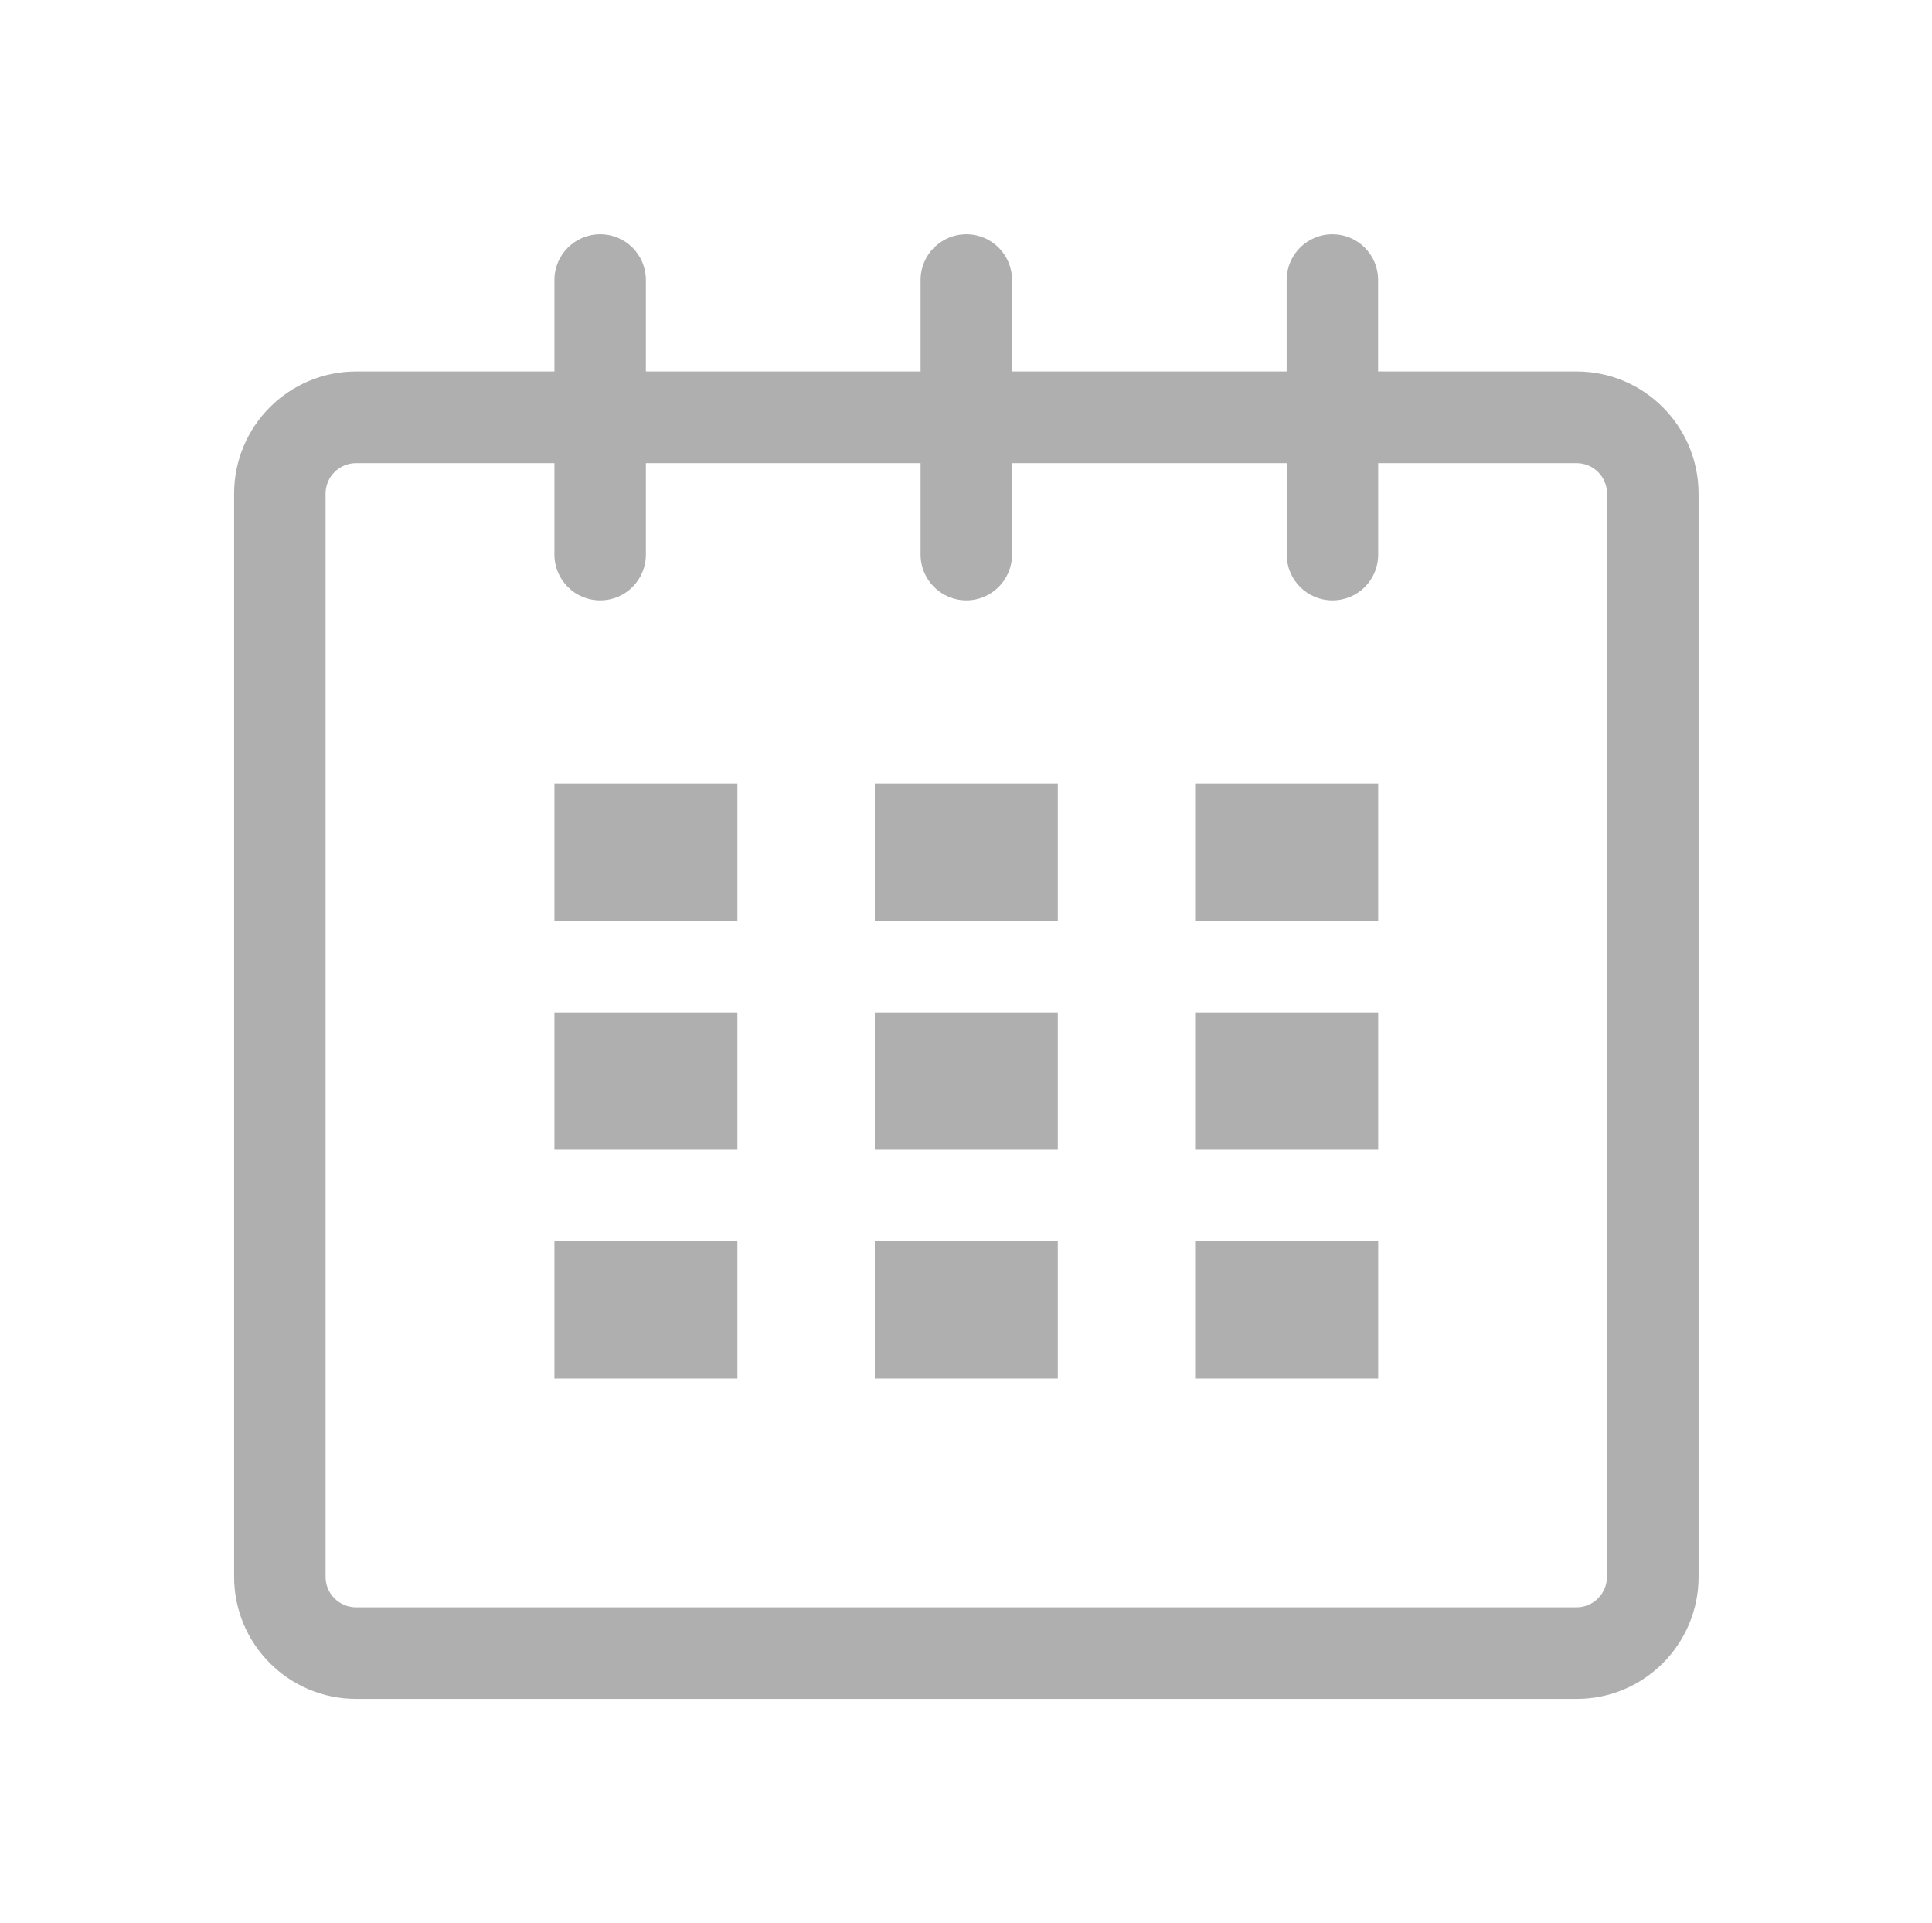 <?xml version="1.0" encoding="utf-8"?>
<!-- Generator: Adobe Illustrator 16.0.0, SVG Export Plug-In . SVG Version: 6.00 Build 0)  -->
<!DOCTYPE svg PUBLIC "-//W3C//DTD SVG 1.1//EN" "http://www.w3.org/Graphics/SVG/1.1/DTD/svg11.dtd">
<svg version="1.1" id="Layer_1" xmlns="http://www.w3.org/2000/svg" xmlns:xlink="http://www.w3.org/1999/xlink" x="0px" y="0px"
	 width="21.992px" height="21.889px" viewBox="0 0 21.992 21.889" enable-background="new 0 0 21.992 21.889" xml:space="preserve">
<g id="calendar_1_">
	<path fill="#AFAFAF" d="M17.947,4.228h-2.26V3.186c0-0.287-0.23-0.52-0.521-0.52c-0.287,0-0.52,0.233-0.52,0.52v1.042H11.52V3.186
		c0-0.287-0.232-0.52-0.52-0.52c-0.288,0-0.521,0.233-0.521,0.52v1.042H7.352V3.186c0-0.287-0.232-0.52-0.52-0.52
		s-0.521,0.233-0.521,0.52v1.042H4.054c-0.767,0-1.389,0.622-1.389,1.39v12.329c0,0.766,0.622,1.389,1.389,1.389h13.894
		c0.766,0,1.387-0.623,1.387-1.389V5.618C19.334,4.85,18.713,4.228,17.947,4.228z M18.292,17.947c0,0.192-0.157,0.347-0.345,0.347
		H4.054c-0.192,0-0.348-0.154-0.348-0.347V5.618c0-0.192,0.156-0.347,0.348-0.347h2.257v1.042c0,0.287,0.233,0.52,0.521,0.52
		s0.52-0.233,0.52-0.52V5.271h3.127v1.042c0,0.287,0.234,0.52,0.521,0.52c0.287,0,0.52-0.233,0.52-0.52V5.271h3.127v1.042
		c0,0.287,0.232,0.52,0.52,0.52c0.291,0,0.521-0.233,0.521-0.52V5.271h2.26c0.188,0,0.345,0.155,0.345,0.347V17.947z"/>
	<rect x="6.311" y="8.917" fill="#AFAFAF" width="2.083" height="1.563"/>
	<rect x="6.311" y="11.521" fill="#AFAFAF" width="2.083" height="1.564"/>
	<rect x="6.311" y="14.126" fill="#AFAFAF" width="2.083" height="1.563"/>
	<rect x="9.958" y="14.126" fill="#AFAFAF" width="2.083" height="1.563"/>
	<rect x="9.958" y="11.521" fill="#AFAFAF" width="2.083" height="1.564"/>
	<rect x="9.958" y="8.917" fill="#AFAFAF" width="2.083" height="1.563"/>
	<rect x="13.604" y="14.126" fill="#AFAFAF" width="2.084" height="1.563"/>
	<rect x="13.604" y="11.521" fill="#AFAFAF" width="2.084" height="1.564"/>
	<rect x="13.604" y="8.917" fill="#AFAFAF" width="2.084" height="1.563"/>
</g>
</svg>

